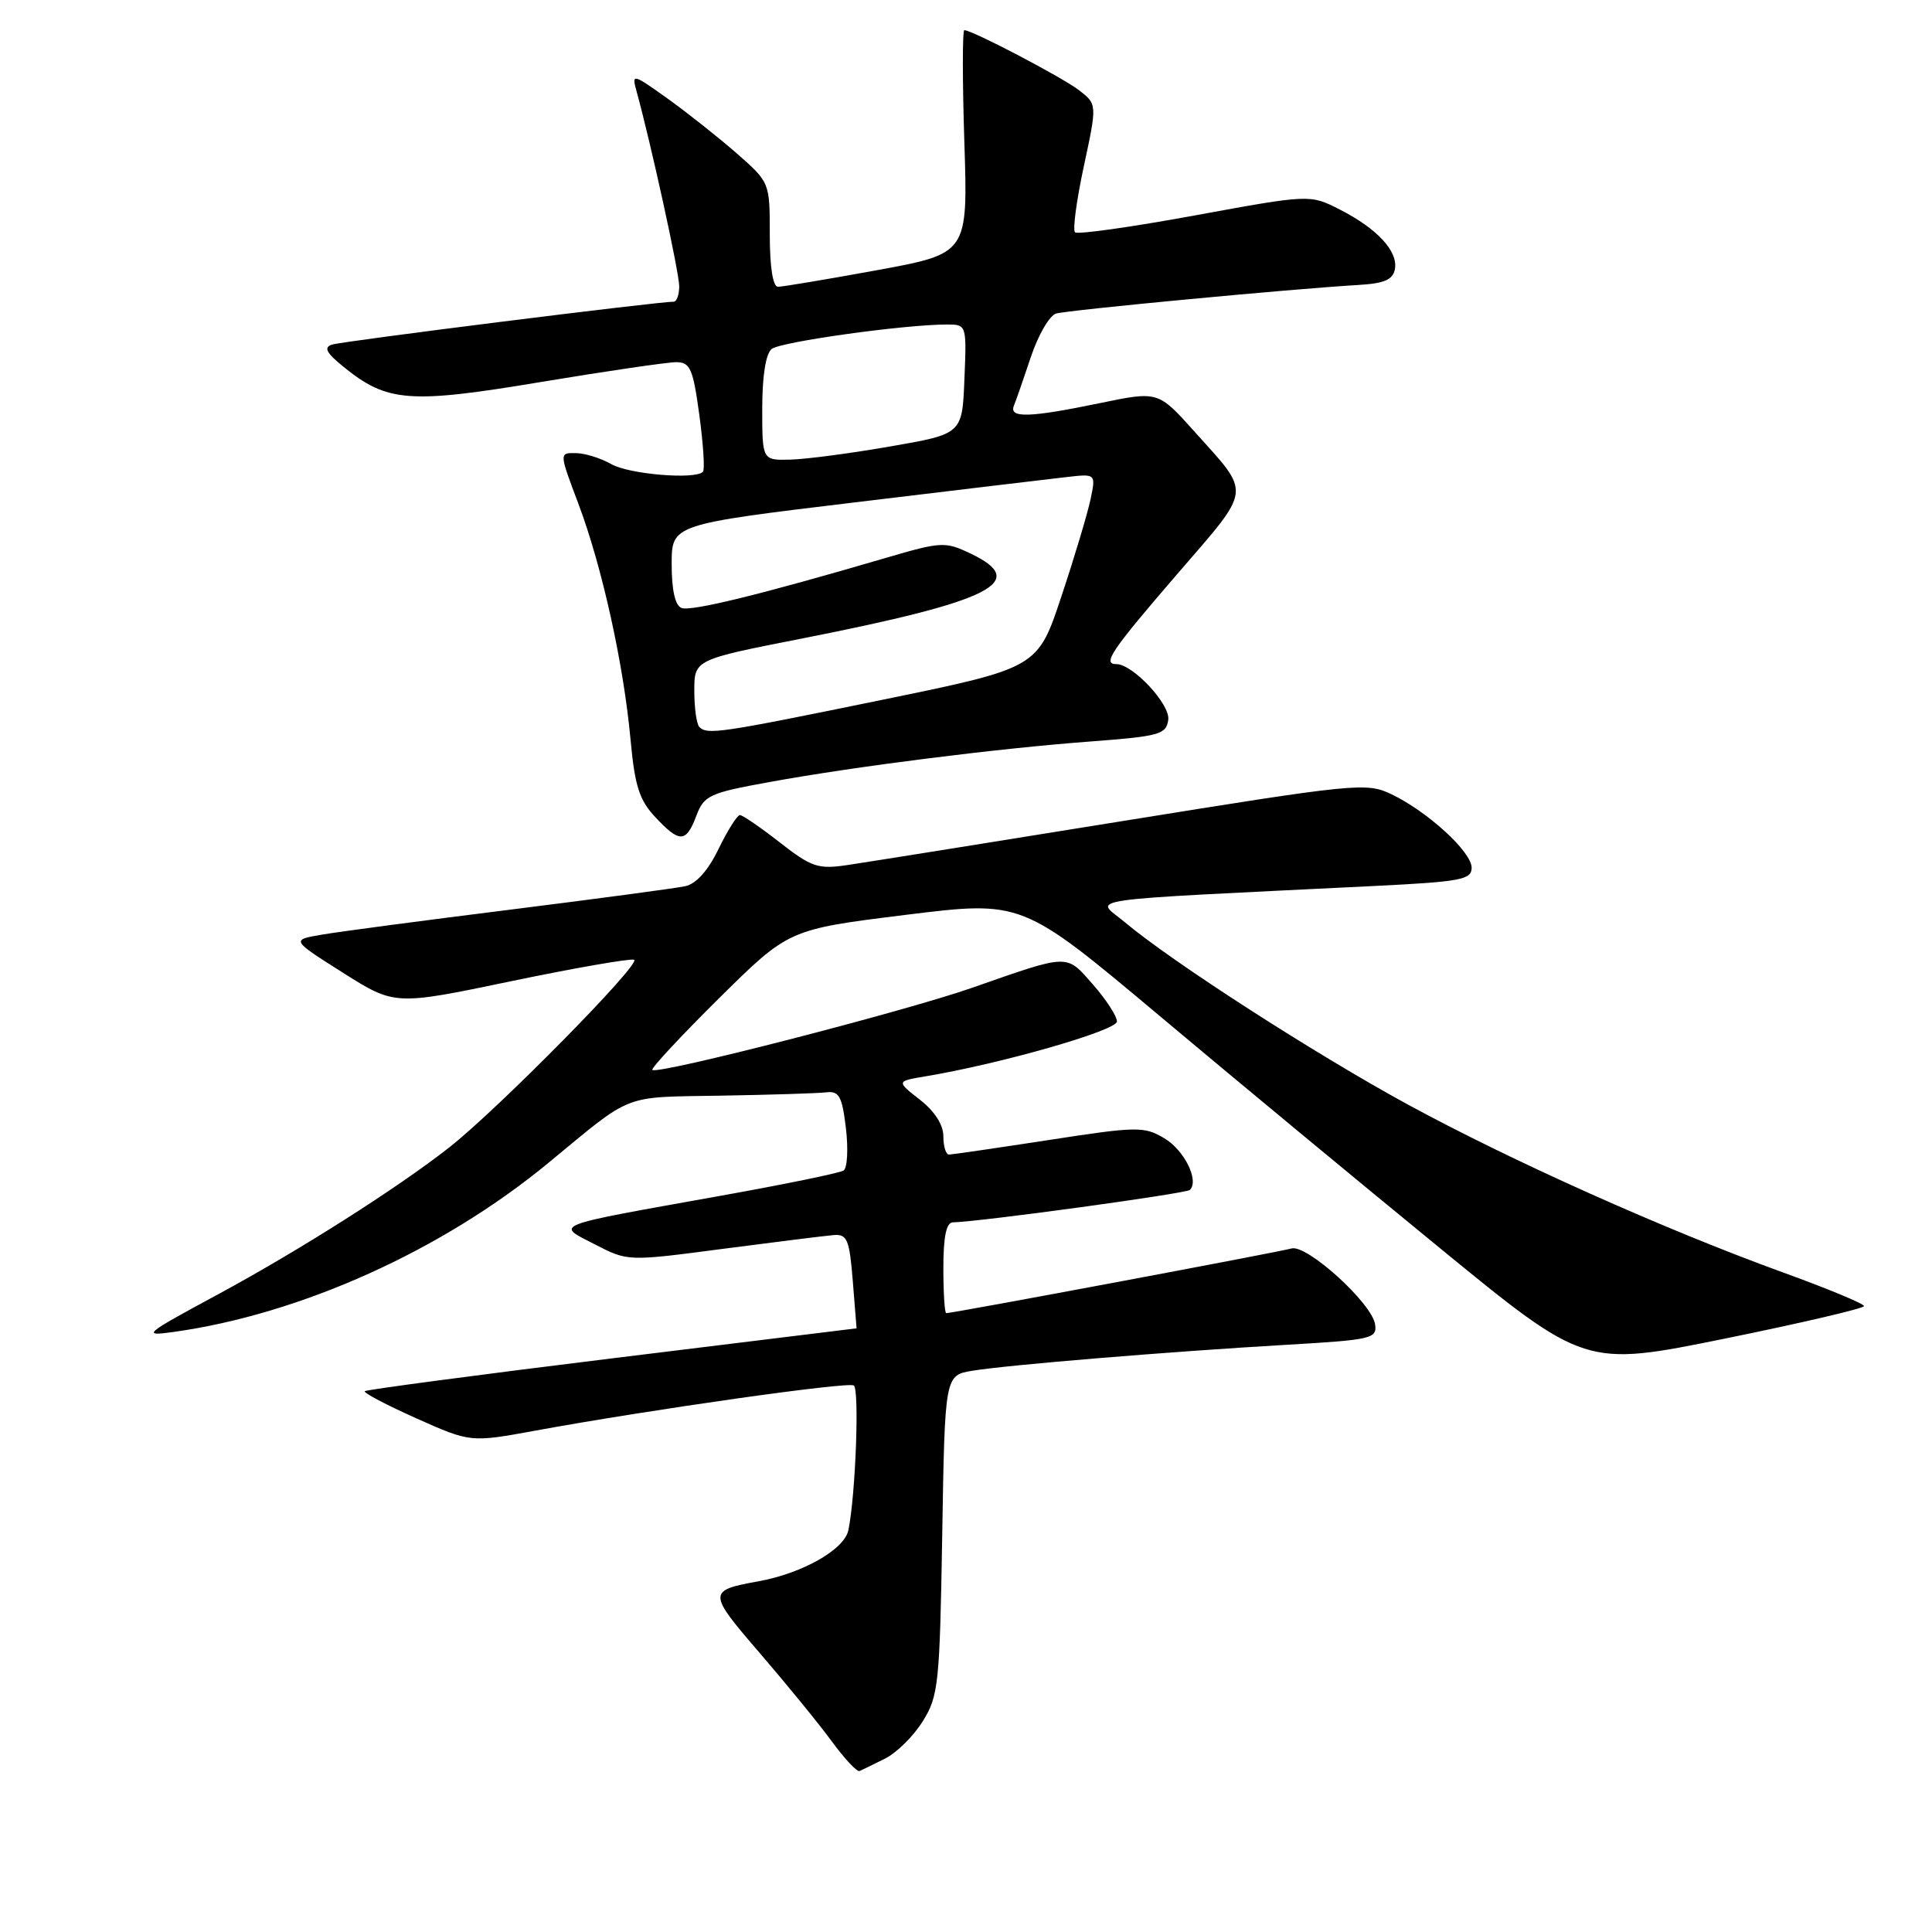 <?xml version="1.0" encoding="UTF-8" standalone="no"?>
<!DOCTYPE svg PUBLIC "-//W3C//DTD SVG 1.1//EN" "http://www.w3.org/Graphics/SVG/1.1/DTD/svg11.dtd" >
<svg xmlns="http://www.w3.org/2000/svg" xmlns:xlink="http://www.w3.org/1999/xlink" version="1.1" viewBox="0 0 256 256">
 <g >
 <path fill="currentColor"
d=" M 117.28 233.02 C 118.82 232.25 121.07 230.02 122.28 228.06 C 124.36 224.73 124.52 223.12 124.85 203.36 C 125.20 182.23 125.20 182.23 128.85 181.63 C 133.52 180.86 155.01 179.09 170.50 178.19 C 181.74 177.54 182.48 177.37 182.21 175.50 C 181.81 172.69 173.14 164.83 171.12 165.43 C 169.64 165.87 126.27 174.00 125.38 174.00 C 125.17 174.00 125.00 171.30 125.00 168.00 C 125.00 163.88 125.39 161.99 126.25 161.97 C 129.95 161.88 157.18 158.15 157.67 157.67 C 158.92 156.41 156.92 152.38 154.25 150.81 C 151.60 149.24 150.66 149.25 138.96 151.06 C 132.11 152.11 126.16 152.98 125.75 152.99 C 125.34 152.99 125.00 151.91 125.00 150.57 C 125.00 149.04 123.85 147.24 121.88 145.71 C 118.77 143.27 118.77 143.27 122.63 142.62 C 132.60 140.96 148.00 136.55 148.00 135.35 C 148.00 134.65 146.57 132.44 144.82 130.45 C 141.23 126.36 141.79 126.35 128.83 130.88 C 119.84 134.03 87.10 142.44 86.44 141.77 C 86.23 141.57 90.21 137.29 95.28 132.27 C 104.50 123.15 104.50 123.15 119.96 121.23 C 135.42 119.32 135.42 119.32 153.46 134.45 C 163.38 142.78 180.17 156.69 190.77 165.36 C 210.03 181.13 210.03 181.13 228.52 177.38 C 238.68 175.31 247.00 173.37 246.99 173.06 C 246.99 172.75 242.15 170.74 236.24 168.60 C 220.51 162.89 200.18 153.78 186.50 146.33 C 174.20 139.63 155.22 127.40 149.02 122.18 C 145.13 118.91 141.78 119.39 182.25 117.39 C 193.56 116.83 195.00 116.56 195.00 114.98 C 195.00 112.87 189.15 107.52 184.35 105.23 C 181.06 103.66 179.69 103.80 148.72 108.80 C 131.00 111.66 114.58 114.29 112.24 114.63 C 108.41 115.20 107.52 114.90 103.33 111.63 C 100.77 109.63 98.39 108.00 98.04 108.00 C 97.69 108.00 96.42 110.01 95.22 112.47 C 93.82 115.37 92.25 117.12 90.78 117.43 C 89.52 117.70 79.12 119.09 67.65 120.53 C 56.19 121.96 44.95 123.45 42.68 123.84 C 38.56 124.54 38.56 124.54 45.44 128.89 C 52.31 133.23 52.31 133.23 67.66 130.03 C 76.09 128.27 83.46 126.99 84.02 127.17 C 85.13 127.54 65.97 146.99 59.50 152.06 C 52.60 157.47 39.57 165.74 28.83 171.54 C 19.05 176.82 18.74 177.08 23.00 176.49 C 39.86 174.14 58.61 165.68 72.65 154.10 C 83.99 144.75 82.29 145.41 95.50 145.18 C 102.10 145.07 108.40 144.87 109.49 144.74 C 111.19 144.54 111.58 145.26 112.09 149.50 C 112.41 152.25 112.28 154.77 111.78 155.10 C 111.28 155.43 103.82 156.96 95.19 158.50 C 72.76 162.52 73.58 162.20 78.85 164.90 C 83.19 167.14 83.19 167.14 95.85 165.47 C 102.81 164.56 109.40 163.74 110.50 163.65 C 112.26 163.52 112.56 164.26 113.00 169.75 C 113.28 173.19 113.50 176.00 113.50 176.01 C 113.50 176.01 98.92 177.81 81.10 179.99 C 63.28 182.18 48.53 184.14 48.33 184.34 C 48.12 184.54 51.19 186.16 55.15 187.93 C 62.34 191.14 62.34 191.14 70.92 189.57 C 86.03 186.80 112.30 183.07 113.13 183.58 C 113.89 184.05 113.38 198.01 112.42 202.74 C 111.90 205.32 106.34 208.48 100.45 209.54 C 93.76 210.75 93.77 211.03 100.64 219.00 C 104.19 223.12 108.50 228.40 110.20 230.72 C 111.90 233.04 113.56 234.82 113.90 234.67 C 114.23 234.53 115.75 233.78 117.28 233.02 Z  M 92.27 108.09 C 93.29 105.40 93.99 105.07 101.93 103.63 C 113.33 101.55 132.17 99.17 144.50 98.25 C 153.64 97.56 154.53 97.32 154.80 95.38 C 155.09 93.35 150.11 88.00 147.92 88.00 C 146.03 88.00 147.22 86.24 155.96 76.10 C 166.01 64.45 165.86 65.65 158.25 57.16 C 153.46 51.82 153.46 51.82 145.77 53.41 C 136.41 55.35 133.66 55.43 134.35 53.75 C 134.63 53.06 135.65 50.14 136.61 47.26 C 137.57 44.38 139.07 41.81 139.93 41.55 C 141.47 41.09 171.12 38.28 179.99 37.76 C 183.42 37.56 184.56 37.07 184.83 35.68 C 185.28 33.31 182.50 30.30 177.54 27.77 C 173.58 25.75 173.58 25.75 158.30 28.55 C 149.90 30.09 142.76 31.10 142.44 30.78 C 142.12 30.46 142.65 26.50 143.62 22.00 C 145.38 13.80 145.38 13.80 142.94 11.93 C 140.66 10.19 128.83 4.00 127.78 4.00 C 127.52 4.00 127.52 10.66 127.78 18.80 C 128.26 33.59 128.26 33.59 116.22 35.80 C 109.59 37.01 103.68 38.00 103.09 38.00 C 102.41 38.00 102.00 35.40 102.00 31.08 C 102.00 24.17 102.00 24.17 97.63 20.33 C 95.23 18.23 91.10 14.96 88.47 13.07 C 83.83 9.75 83.69 9.72 84.34 12.07 C 86.25 18.99 90.00 36.12 90.00 37.93 C 90.00 39.07 89.66 39.99 89.25 39.98 C 87.40 39.94 45.34 45.21 44.00 45.66 C 42.86 46.03 43.22 46.74 45.50 48.59 C 51.29 53.30 54.22 53.53 71.66 50.62 C 80.37 49.17 88.45 47.99 89.61 47.99 C 91.46 48.00 91.83 48.85 92.67 55.02 C 93.19 58.89 93.41 62.26 93.14 62.52 C 92.09 63.58 83.34 62.84 81.00 61.50 C 79.62 60.71 77.51 60.05 76.29 60.04 C 74.09 60.00 74.09 60.00 76.64 66.75 C 79.77 75.05 82.64 88.03 83.55 98.00 C 84.11 104.12 84.71 106.01 86.81 108.25 C 90.05 111.73 90.91 111.70 92.27 108.09 Z  M 92.67 96.33 C 92.30 95.97 92.00 93.81 92.00 91.54 C 92.00 87.41 92.00 87.41 106.25 84.61 C 131.47 79.64 136.50 77.11 128.61 73.35 C 125.23 71.74 124.75 71.76 117.29 73.95 C 100.89 78.76 91.56 81.05 90.31 80.56 C 89.46 80.24 89.00 78.20 89.00 74.77 C 89.00 69.49 89.00 69.49 113.25 66.57 C 126.59 64.96 139.23 63.45 141.35 63.21 C 145.21 62.77 145.21 62.77 144.51 66.13 C 144.12 67.99 142.39 73.78 140.65 79.00 C 137.50 88.50 137.50 88.50 117.00 92.71 C 95.35 97.15 93.73 97.39 92.67 96.33 Z  M 101.00 54.12 C 101.00 49.82 101.47 46.87 102.25 46.24 C 103.43 45.29 119.84 43.00 125.46 43.00 C 128.08 43.00 128.09 43.02 127.79 50.25 C 127.50 57.50 127.50 57.50 118.00 59.15 C 112.78 60.06 106.81 60.85 104.75 60.90 C 101.00 61.00 101.00 61.00 101.00 54.12 Z "/>
</g>
</svg>
